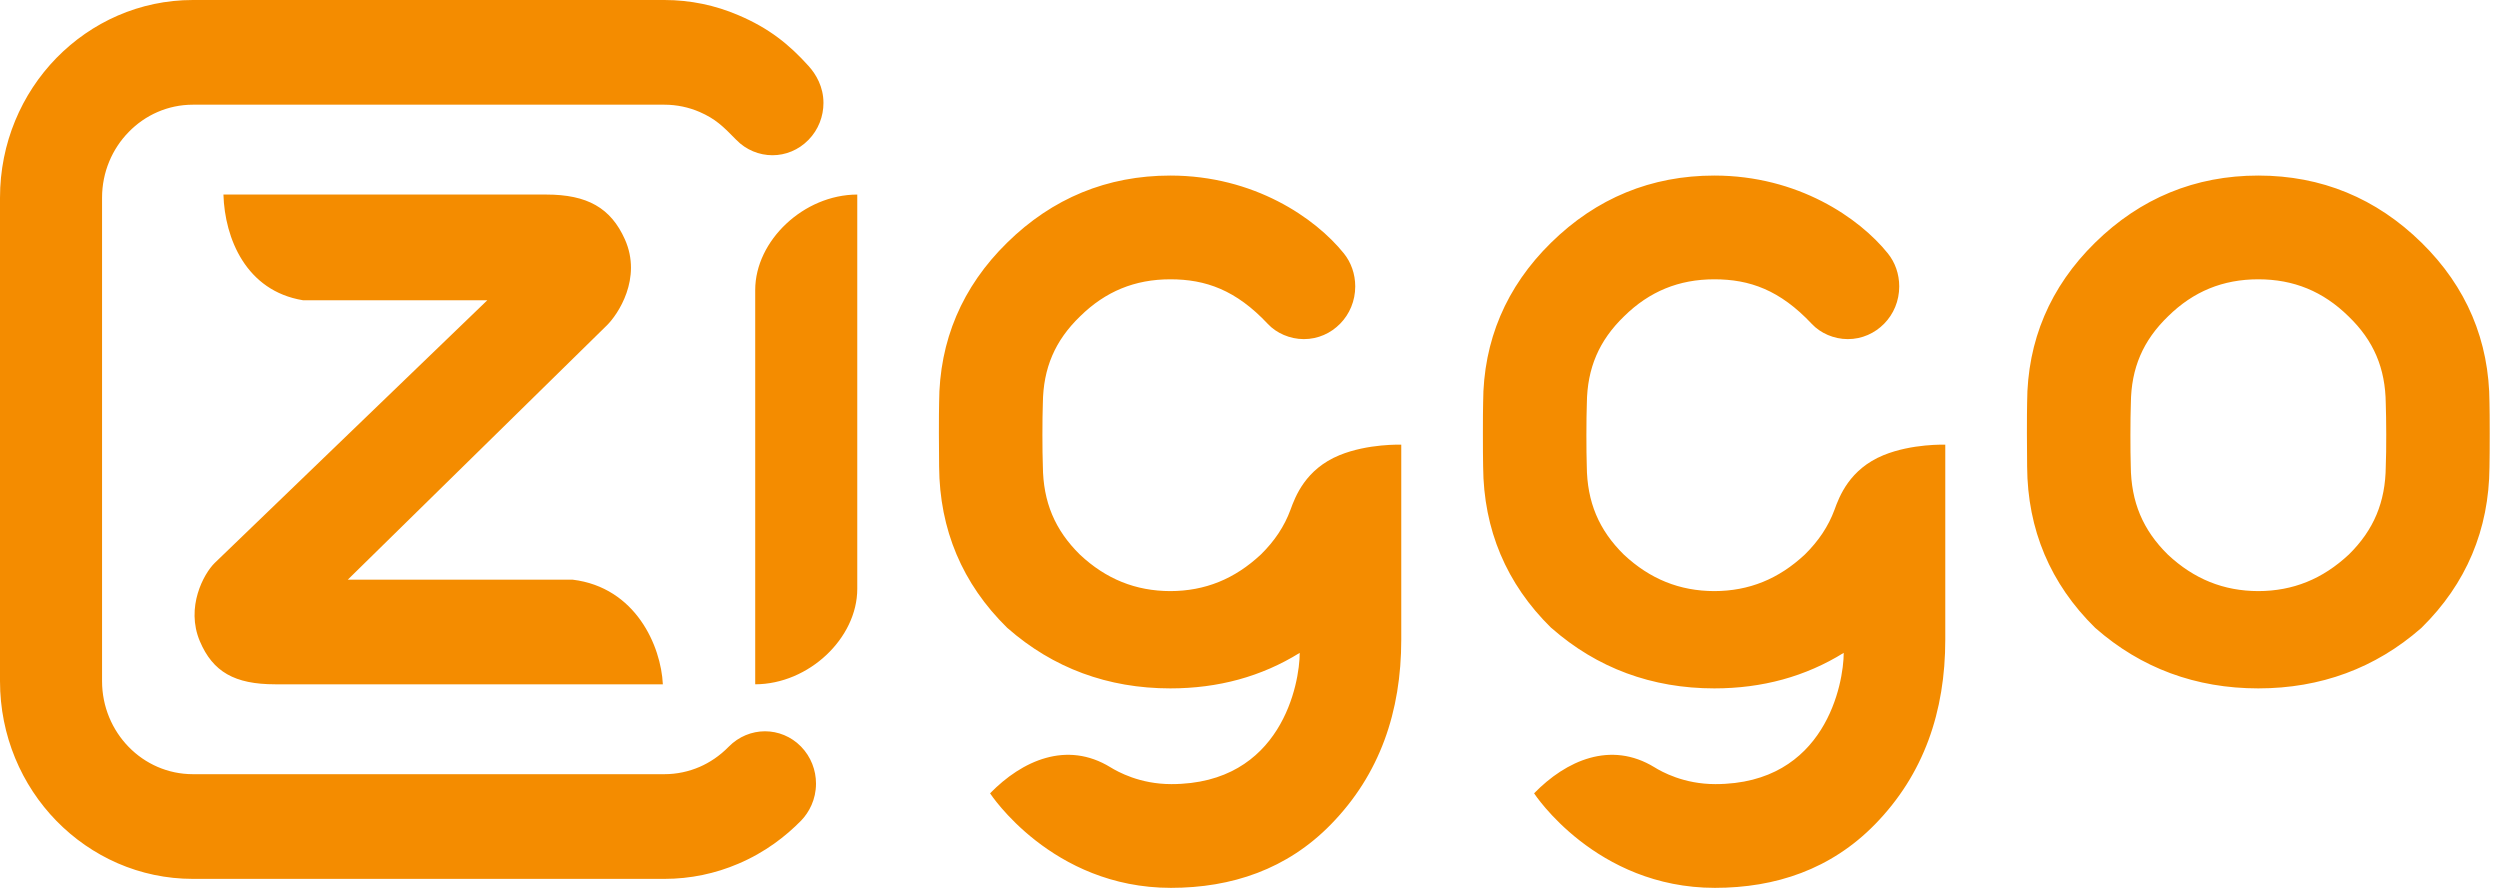 <svg width="107" height="38" viewBox="0 0 107 38" fill="none" xmlns="http://www.w3.org/2000/svg">
<path d="M36.691 8.327C34.402 8.33 32.323 10.3 32.323 12.412V29.288C34.612 29.282 36.691 27.316 36.691 25.204L36.691 8.327ZM96.656 25.299C95.172 25.296 93.905 24.785 92.787 23.74C91.715 22.686 91.21 21.488 91.197 19.948C91.176 19.316 91.176 17.919 91.201 17.261C91.213 15.756 91.721 14.574 92.796 13.536C93.877 12.472 95.141 11.954 96.656 11.954C98.171 11.954 99.431 12.472 100.519 13.542C101.591 14.574 102.096 15.756 102.111 17.274C102.133 17.89 102.142 19.281 102.111 19.964C102.099 21.488 101.594 22.686 100.534 23.73C99.407 24.785 98.137 25.296 96.656 25.299ZM106.55 17.252C106.544 14.584 105.565 12.275 103.645 10.389C101.702 8.48 99.351 7.514 96.656 7.514H96.653C93.961 7.514 91.609 8.48 89.667 10.389C87.746 12.275 86.767 14.584 86.761 17.233C86.749 17.645 86.749 19.421 86.761 19.973C86.777 22.667 87.756 24.985 89.667 26.865L89.692 26.887C91.64 28.596 93.982 29.463 96.653 29.463H96.656C99.323 29.463 101.668 28.596 103.617 26.891L103.645 26.865C105.556 24.985 106.532 22.667 106.55 19.983C106.563 19.421 106.563 17.645 106.55 17.252ZM80.615 19.481C79.153 20.081 78.719 21.26 78.515 21.822C78.255 22.527 77.836 23.152 77.251 23.73C76.123 24.785 74.856 25.296 73.372 25.299C71.892 25.296 70.621 24.785 69.503 23.74C68.431 22.686 67.926 21.488 67.914 19.948C67.892 19.316 67.892 17.919 67.917 17.261C67.933 15.756 68.438 14.574 69.513 13.536C70.594 12.472 71.858 11.954 73.372 11.954C74.887 11.954 76.182 12.412 77.548 13.866C77.914 14.257 78.487 14.514 79.088 14.514C79.695 14.514 80.246 14.26 80.643 13.853C81.043 13.447 81.287 12.882 81.287 12.259C81.287 11.722 81.108 11.227 80.798 10.843C79.581 9.331 76.954 7.514 73.372 7.514C70.677 7.514 68.326 8.48 66.384 10.389C64.463 12.275 63.484 14.584 63.478 17.233C63.465 17.645 63.465 19.421 63.478 19.973C63.496 22.667 64.472 24.985 66.384 26.865L66.412 26.887C68.36 28.596 70.702 29.463 73.372 29.463C75.426 29.463 77.273 28.958 78.911 27.942C78.911 29.231 78.143 33.56 73.416 33.56C72.068 33.56 71.123 33.033 70.811 32.839C68.939 31.693 67.031 32.547 65.659 33.954C65.659 33.954 68.289 38 73.397 38C75.999 38 78.369 37.206 80.25 35.281C82.338 33.144 83.258 30.46 83.258 27.373V19.033C83.258 19.033 81.845 18.979 80.615 19.481ZM59.974 19.033V27.373C59.974 30.46 59.054 33.144 56.966 35.281C55.089 37.206 52.716 38 50.114 38C45.005 38 42.375 33.954 42.375 33.954C43.748 32.547 45.659 31.693 47.527 32.839C47.843 33.033 48.785 33.56 50.132 33.56C54.86 33.56 55.628 29.231 55.628 27.942C53.992 28.958 52.143 29.463 50.089 29.463C47.419 29.463 45.077 28.596 43.128 26.887L43.103 26.865C41.189 24.985 40.213 22.667 40.194 19.973C40.182 19.421 40.182 17.645 40.194 17.233C40.201 14.584 41.18 12.275 43.103 10.389C45.043 8.48 47.394 7.514 50.089 7.514C53.67 7.514 56.297 9.331 57.515 10.843C57.824 11.227 58.004 11.722 58.004 12.259C58.004 12.882 57.759 13.447 57.36 13.853C56.963 14.26 56.415 14.514 55.805 14.514C55.207 14.514 54.63 14.257 54.265 13.866C52.902 12.412 51.604 11.954 50.089 11.954C48.574 11.954 47.313 12.472 46.232 13.536C45.154 14.574 44.649 15.756 44.634 17.261C44.609 17.919 44.609 19.316 44.634 19.948C44.646 21.488 45.151 22.686 46.223 23.74C47.338 24.785 48.608 25.296 50.089 25.299C51.573 25.296 52.84 24.785 53.968 23.73C54.556 23.152 54.971 22.527 55.231 21.822C55.436 21.26 55.87 20.081 57.332 19.481C58.562 18.979 59.974 19.033 59.974 19.033ZM28.37 29.288C28.293 27.656 27.215 25.141 24.51 24.81L14.885 24.81L25.972 13.927C26.443 13.466 27.493 11.916 26.744 10.242C26.143 8.899 25.136 8.327 23.379 8.327L9.563 8.327C9.619 10.207 10.533 12.45 12.964 12.85L20.858 12.85L9.191 24.093C8.717 24.556 7.94 25.989 8.553 27.443C9.108 28.755 10.043 29.288 11.778 29.288L28.37 29.288ZM34.284 31.953C34.711 32.391 34.925 32.966 34.925 33.538C34.925 34.221 34.628 34.77 34.287 35.123C33.636 35.786 32.75 36.482 31.592 36.971C30.619 37.387 29.553 37.616 28.435 37.616H8.256C5.976 37.616 3.913 36.666 2.416 35.135C0.923 33.605 0 31.489 0 29.152L0 8.464C0 6.126 0.923 4.011 2.416 2.48C3.913 0.95 5.976 0 8.256 0H28.435C29.553 0 30.619 0.229 31.592 0.645C32.927 1.21 33.779 1.909 34.603 2.82C34.931 3.182 35.244 3.719 35.244 4.405C35.244 4.977 35.03 5.552 34.603 5.987C34.175 6.425 33.618 6.644 33.06 6.644C32.499 6.644 31.933 6.419 31.514 5.987C30.932 5.39 30.613 5.085 29.944 4.792C29.479 4.592 28.971 4.481 28.435 4.481H8.256C7.184 4.481 6.211 4.926 5.508 5.65C4.805 6.368 4.368 7.365 4.368 8.464L4.368 29.152C4.368 30.251 4.805 31.248 5.508 31.969C6.211 32.69 7.184 33.135 8.256 33.135H28.435C28.971 33.135 29.479 33.023 29.944 32.823C30.362 32.642 30.799 32.359 31.195 31.953C31.617 31.524 32.18 31.299 32.741 31.299C33.299 31.299 33.859 31.518 34.284 31.953Z" fill="#F48C00"/>
</svg>
